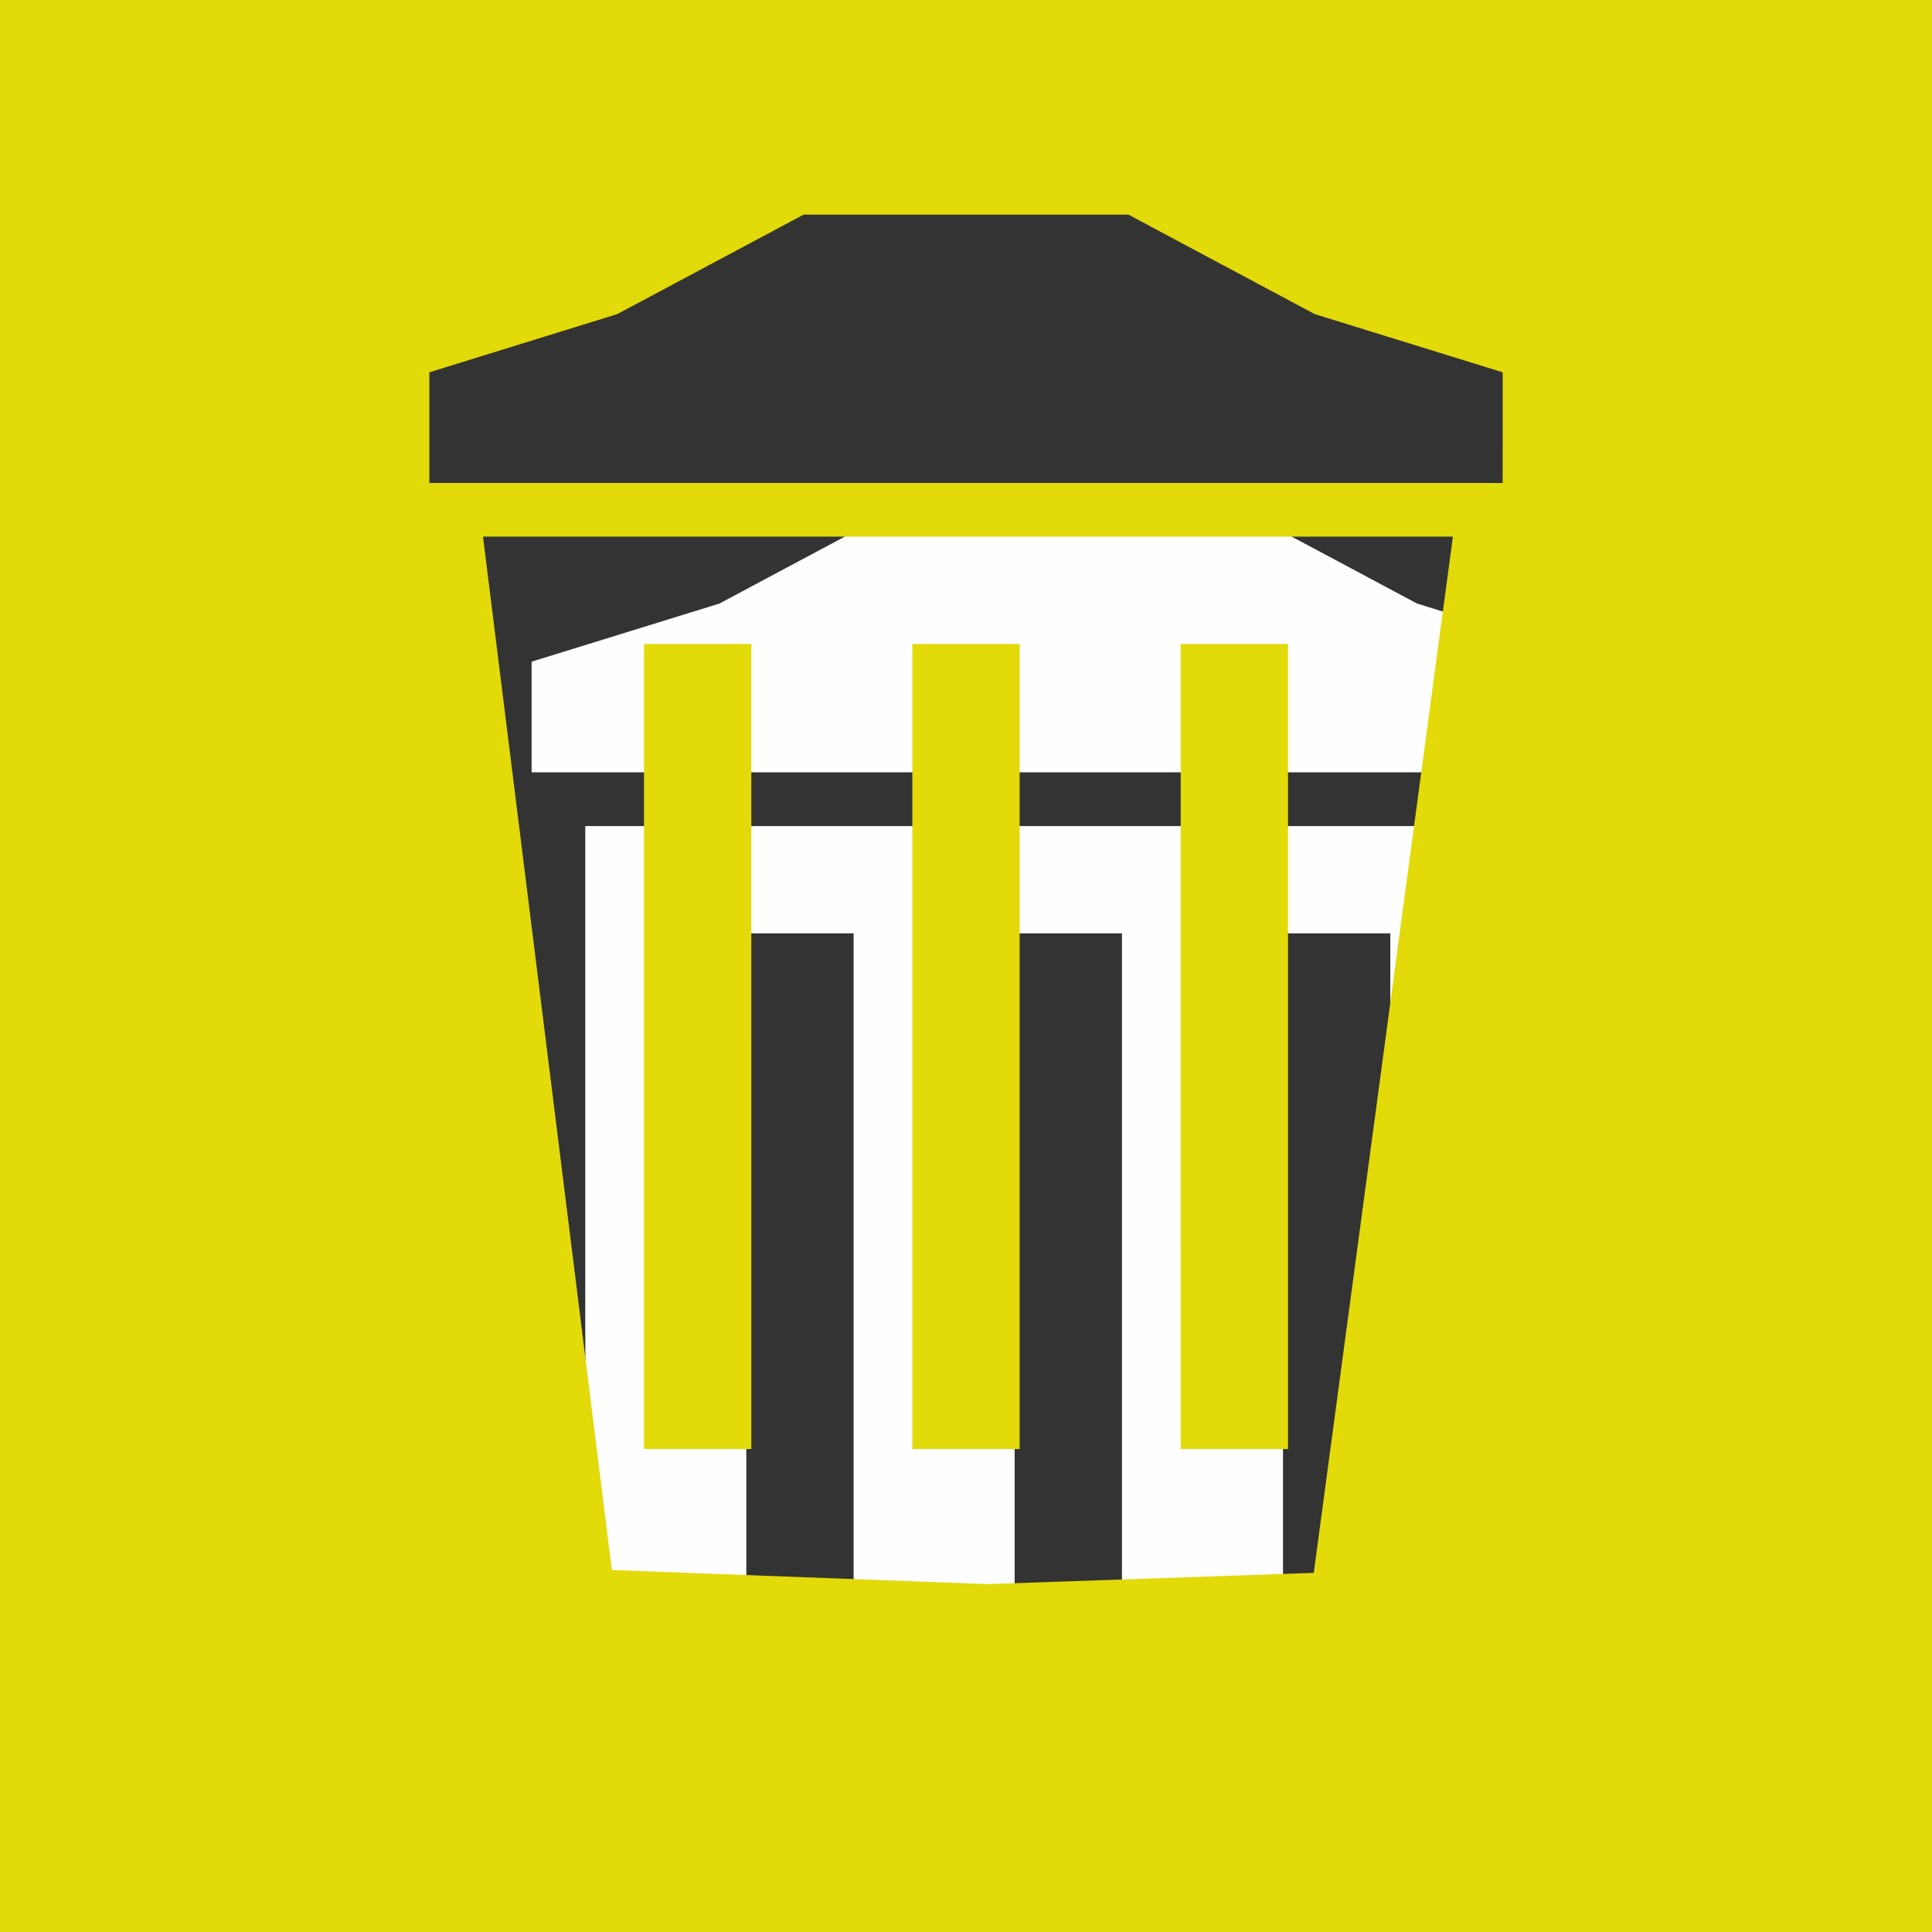 <?xml version="1.0" encoding="UTF-8" standalone="no"?>
<svg
   xmlns:dc="http://purl.org/dc/elements/1.1/"
   xmlns:cc="http://creativecommons.org/ns#"
   xmlns:rdf="http://www.w3.org/1999/02/22-rdf-syntax-ns#"
   xmlns:svg="http://www.w3.org/2000/svg"
   xmlns="http://www.w3.org/2000/svg"
   version="1.1"
   id="svg3713"
   width="48"
   height="48"
   viewBox="0 0 48 48">
  <rect x="0" y="0" width="48" height="48" fill="#333333" stroke="none"/>
  <defs
     id="defs3717" />
  <path
     id="path3733"
     d="M 14.854,50.412 14.586,46.082 14.541,32.967 V 20.523 h 12.048 12.048 l -0.382,13 -0.249,12.425 -11.524,-0.059 -11.897,0.193 z M 21.208,33.189 v -10 h -1.333 -1.333 v 10 10 h 1.333 1.333 z m 6.667,0 v -10 h -1.333 -1.333 v 10 10 h 1.333 1.333 z m 6.667,0 v -10 h -1.333 -1.333 v 10 10 h 1.333 1.333 z M 13.208,17.814 v -1.375 l 2.333,-0.722 2.333,-0.722 2.315,-1.236 2.315,-1.236 h 4.036 4.036 l 2.315,1.236 2.315,1.236 2.333,0.722 2.333,0.722 v 1.375 1.375 H 26.541 13.208 Z"
     style="fill:#fefefe;stroke-width:1.333" />
  <path
     id="path3731"
     d="M -1e-7,24 V 0 H 24 48 V 24 48 H 24 -1e-7 Z M 36.097,13.333 v 0 H 24.048 12 v 0 l 3.201,25.674 v 0 0 l 9.332,0.35 8.107,-0.28 z M 16,26 V 16 h 1.333 1.333 V 26 36 H 17.333 16 Z m 6.667,0 V 16 H 24 25.333 V 26 36 H 24 22.667 Z m 6.667,0 V 16 H 30.667 32 v 10 10 h -1.333 -1.333 z m 8,-15.375 V 9.25 L 35,8.527 32.667,7.805 30.351,6.569 28.036,5.333 H 24 19.964 L 17.649,6.569 15.333,7.805 13,8.527 10.667,9.25 V 10.625 12 H 24 37.333 Z"
     style="fill:#e2da09;stroke-width:1.333" />
</svg>
